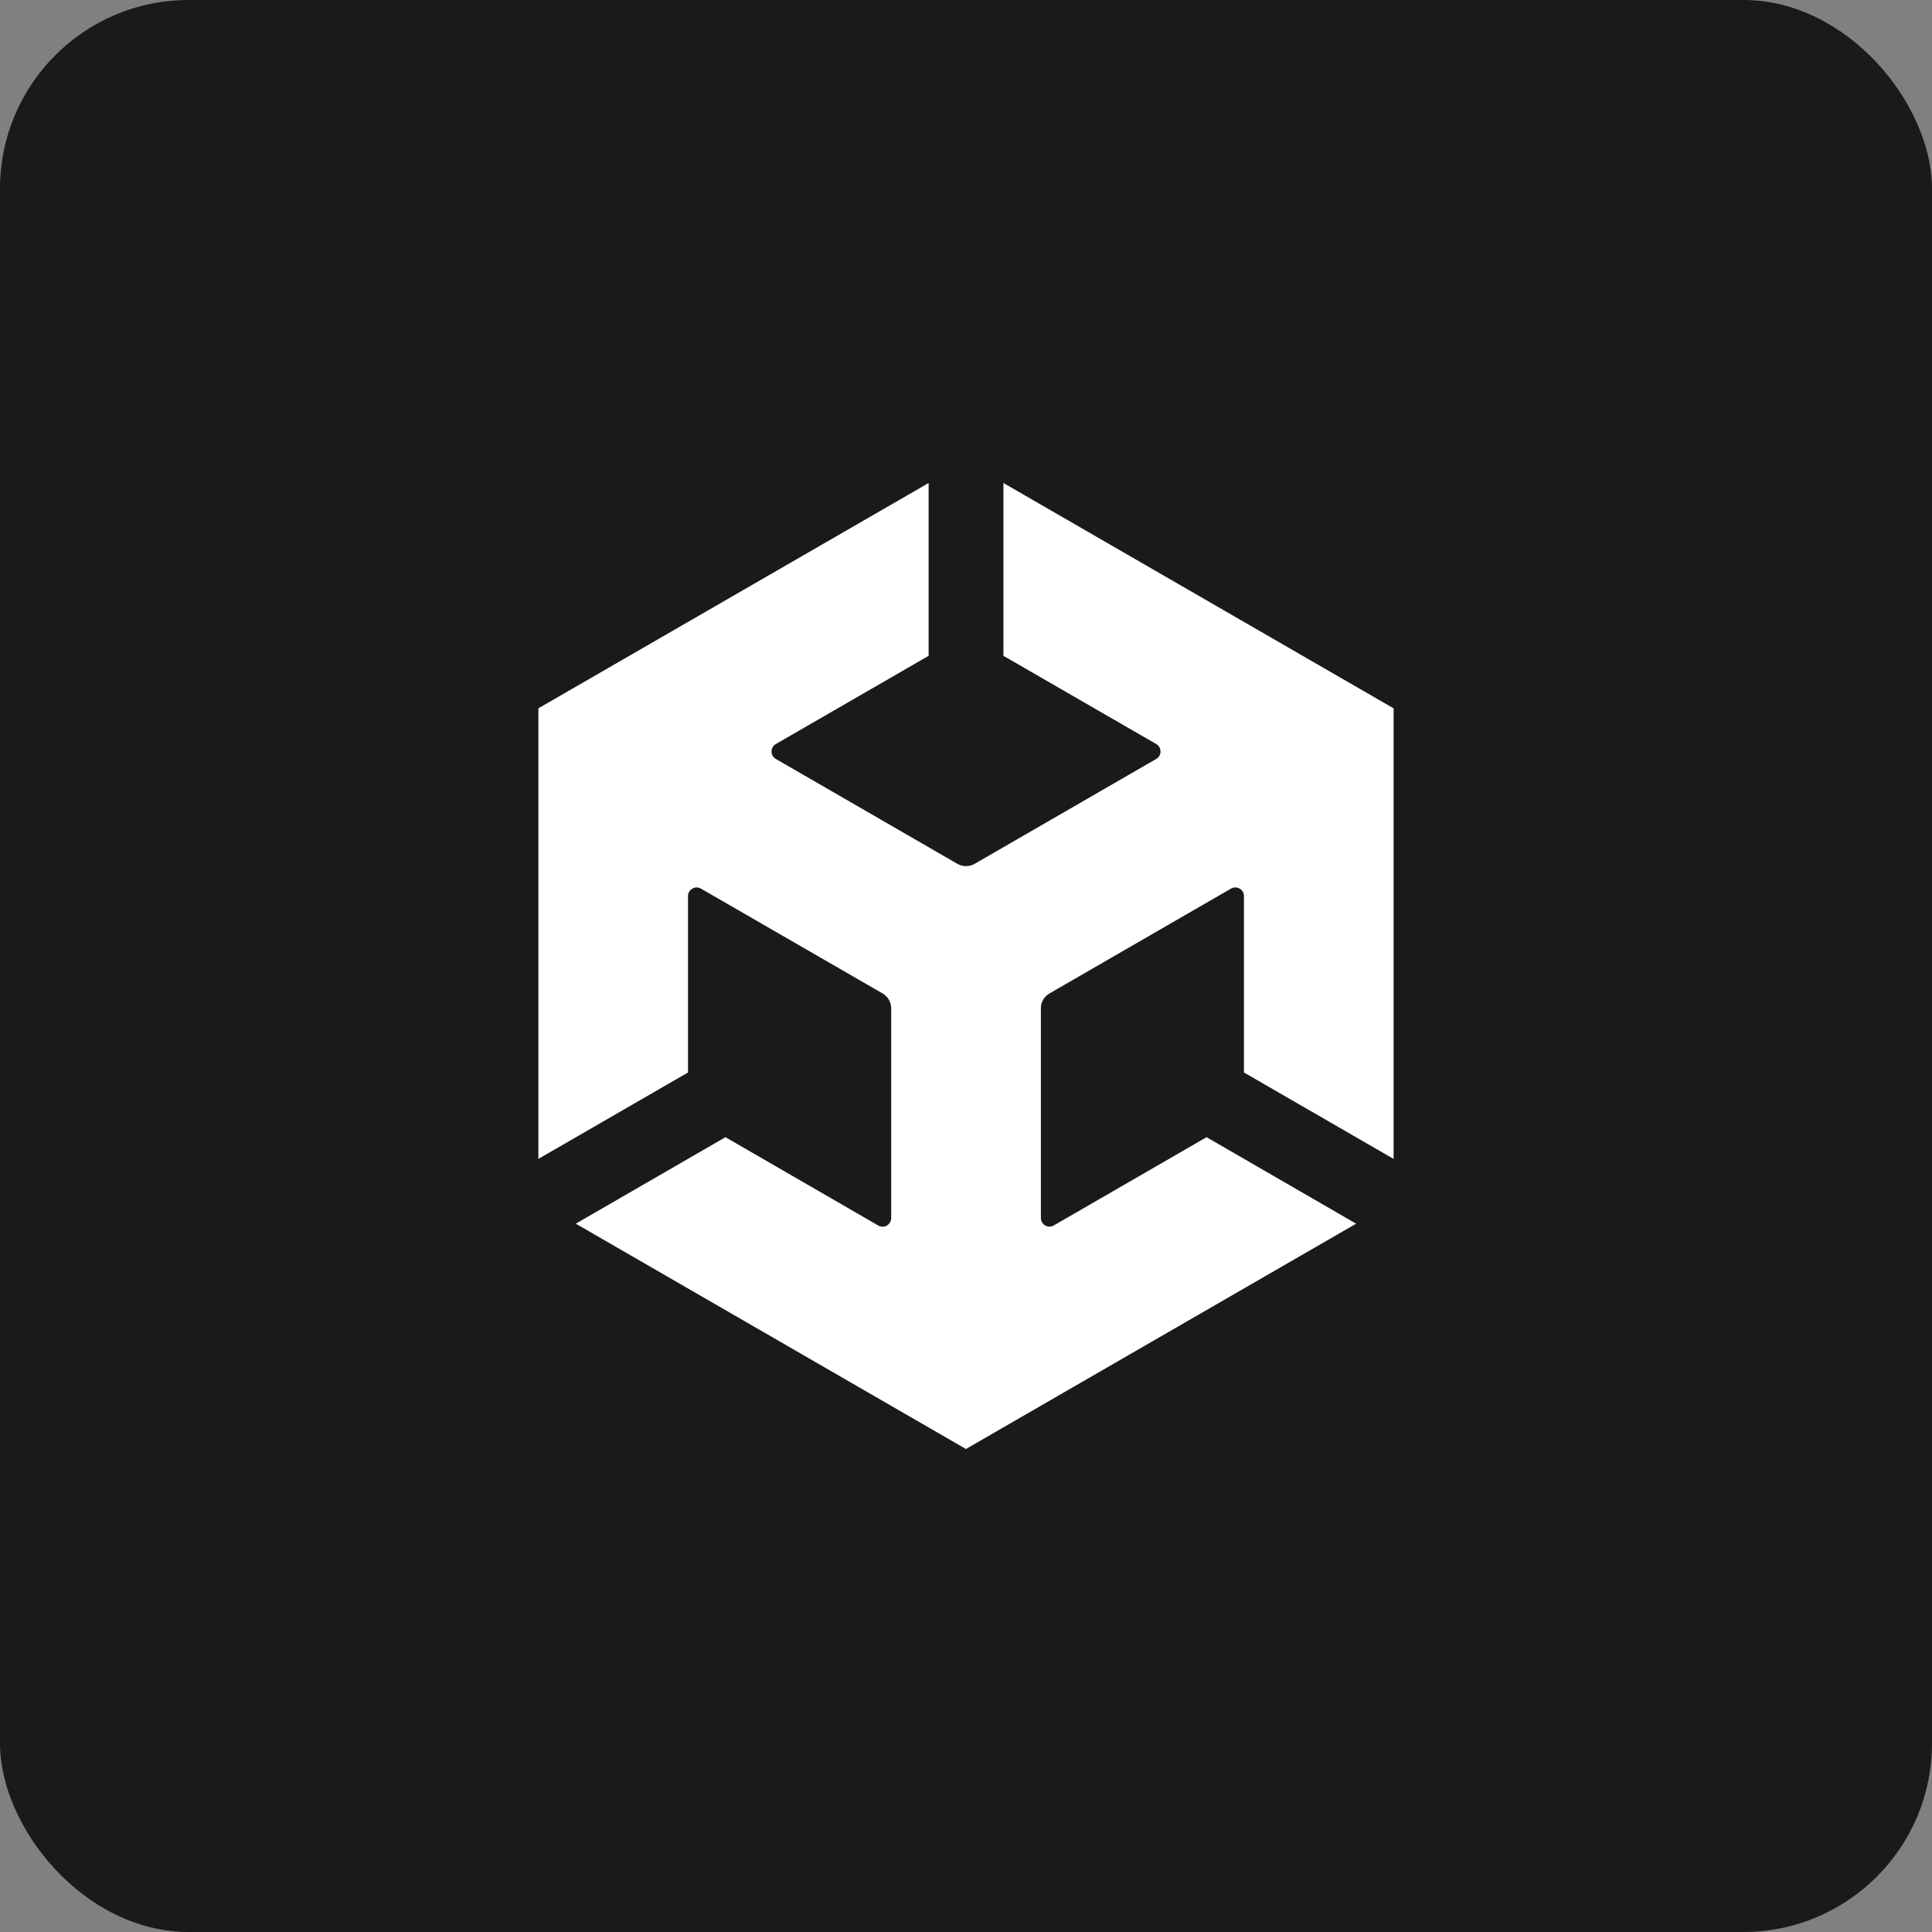 <svg width="512" height="512" viewBox="0 0 512 512" fill="none" xmlns="http://www.w3.org/2000/svg">
<rect x="0" y="0" width="512" height="512" fill="#808080" stroke="none"/>
<rect width="512" height="512" rx="50" fill="#1A1A1A"/>
<path d="M246.098 128L142.678 187.71V307.12L182.328 284.22V237.428C182.346 236.624 182.778 235.886 183.474 235.494C183.816 235.294 184.205 235.187 184.601 235.184C184.997 235.181 185.387 235.282 185.732 235.478L233.906 263.278C234.596 263.678 235.168 264.253 235.566 264.945C235.964 265.636 236.173 266.42 236.172 267.218V322.818C236.167 323.214 236.061 323.602 235.863 323.946C235.665 324.289 235.383 324.575 235.042 324.778C234.702 324.978 234.316 325.085 233.921 325.089C233.527 325.093 233.138 324.994 232.794 324.802L192.254 301.366L152.59 324.286L255.982 384L359.386 324.288L319.752 301.368L279.23 324.774C278.885 324.964 278.497 325.062 278.104 325.059C277.71 325.056 277.324 324.953 276.982 324.758C276.64 324.559 276.356 324.274 276.157 323.932C275.958 323.59 275.851 323.202 275.846 322.806V267.216C275.846 265.576 276.694 264.096 278.112 263.28L326.26 235.474C326.603 235.278 326.991 235.176 327.386 235.179C327.781 235.182 328.168 235.289 328.508 235.49C329.212 235.882 329.652 236.62 329.658 237.424V284.216L369.318 307.124V187.71H369.3L265.92 128V173.8L306.44 197.192C307.134 197.6 307.55 198.346 307.55 199.16C307.55 199.966 307.126 200.706 306.44 201.112L258.274 228.936C257.582 229.328 256.8 229.535 256.004 229.535C255.208 229.535 254.426 229.328 253.734 228.936L205.582 201.112C205.24 200.914 204.956 200.629 204.76 200.287C204.563 199.944 204.46 199.555 204.462 199.16C204.458 198.762 204.56 198.371 204.757 198.025C204.954 197.68 205.238 197.392 205.582 197.192L246.096 173.8L246.098 128Z" fill="white"/>
</svg>

